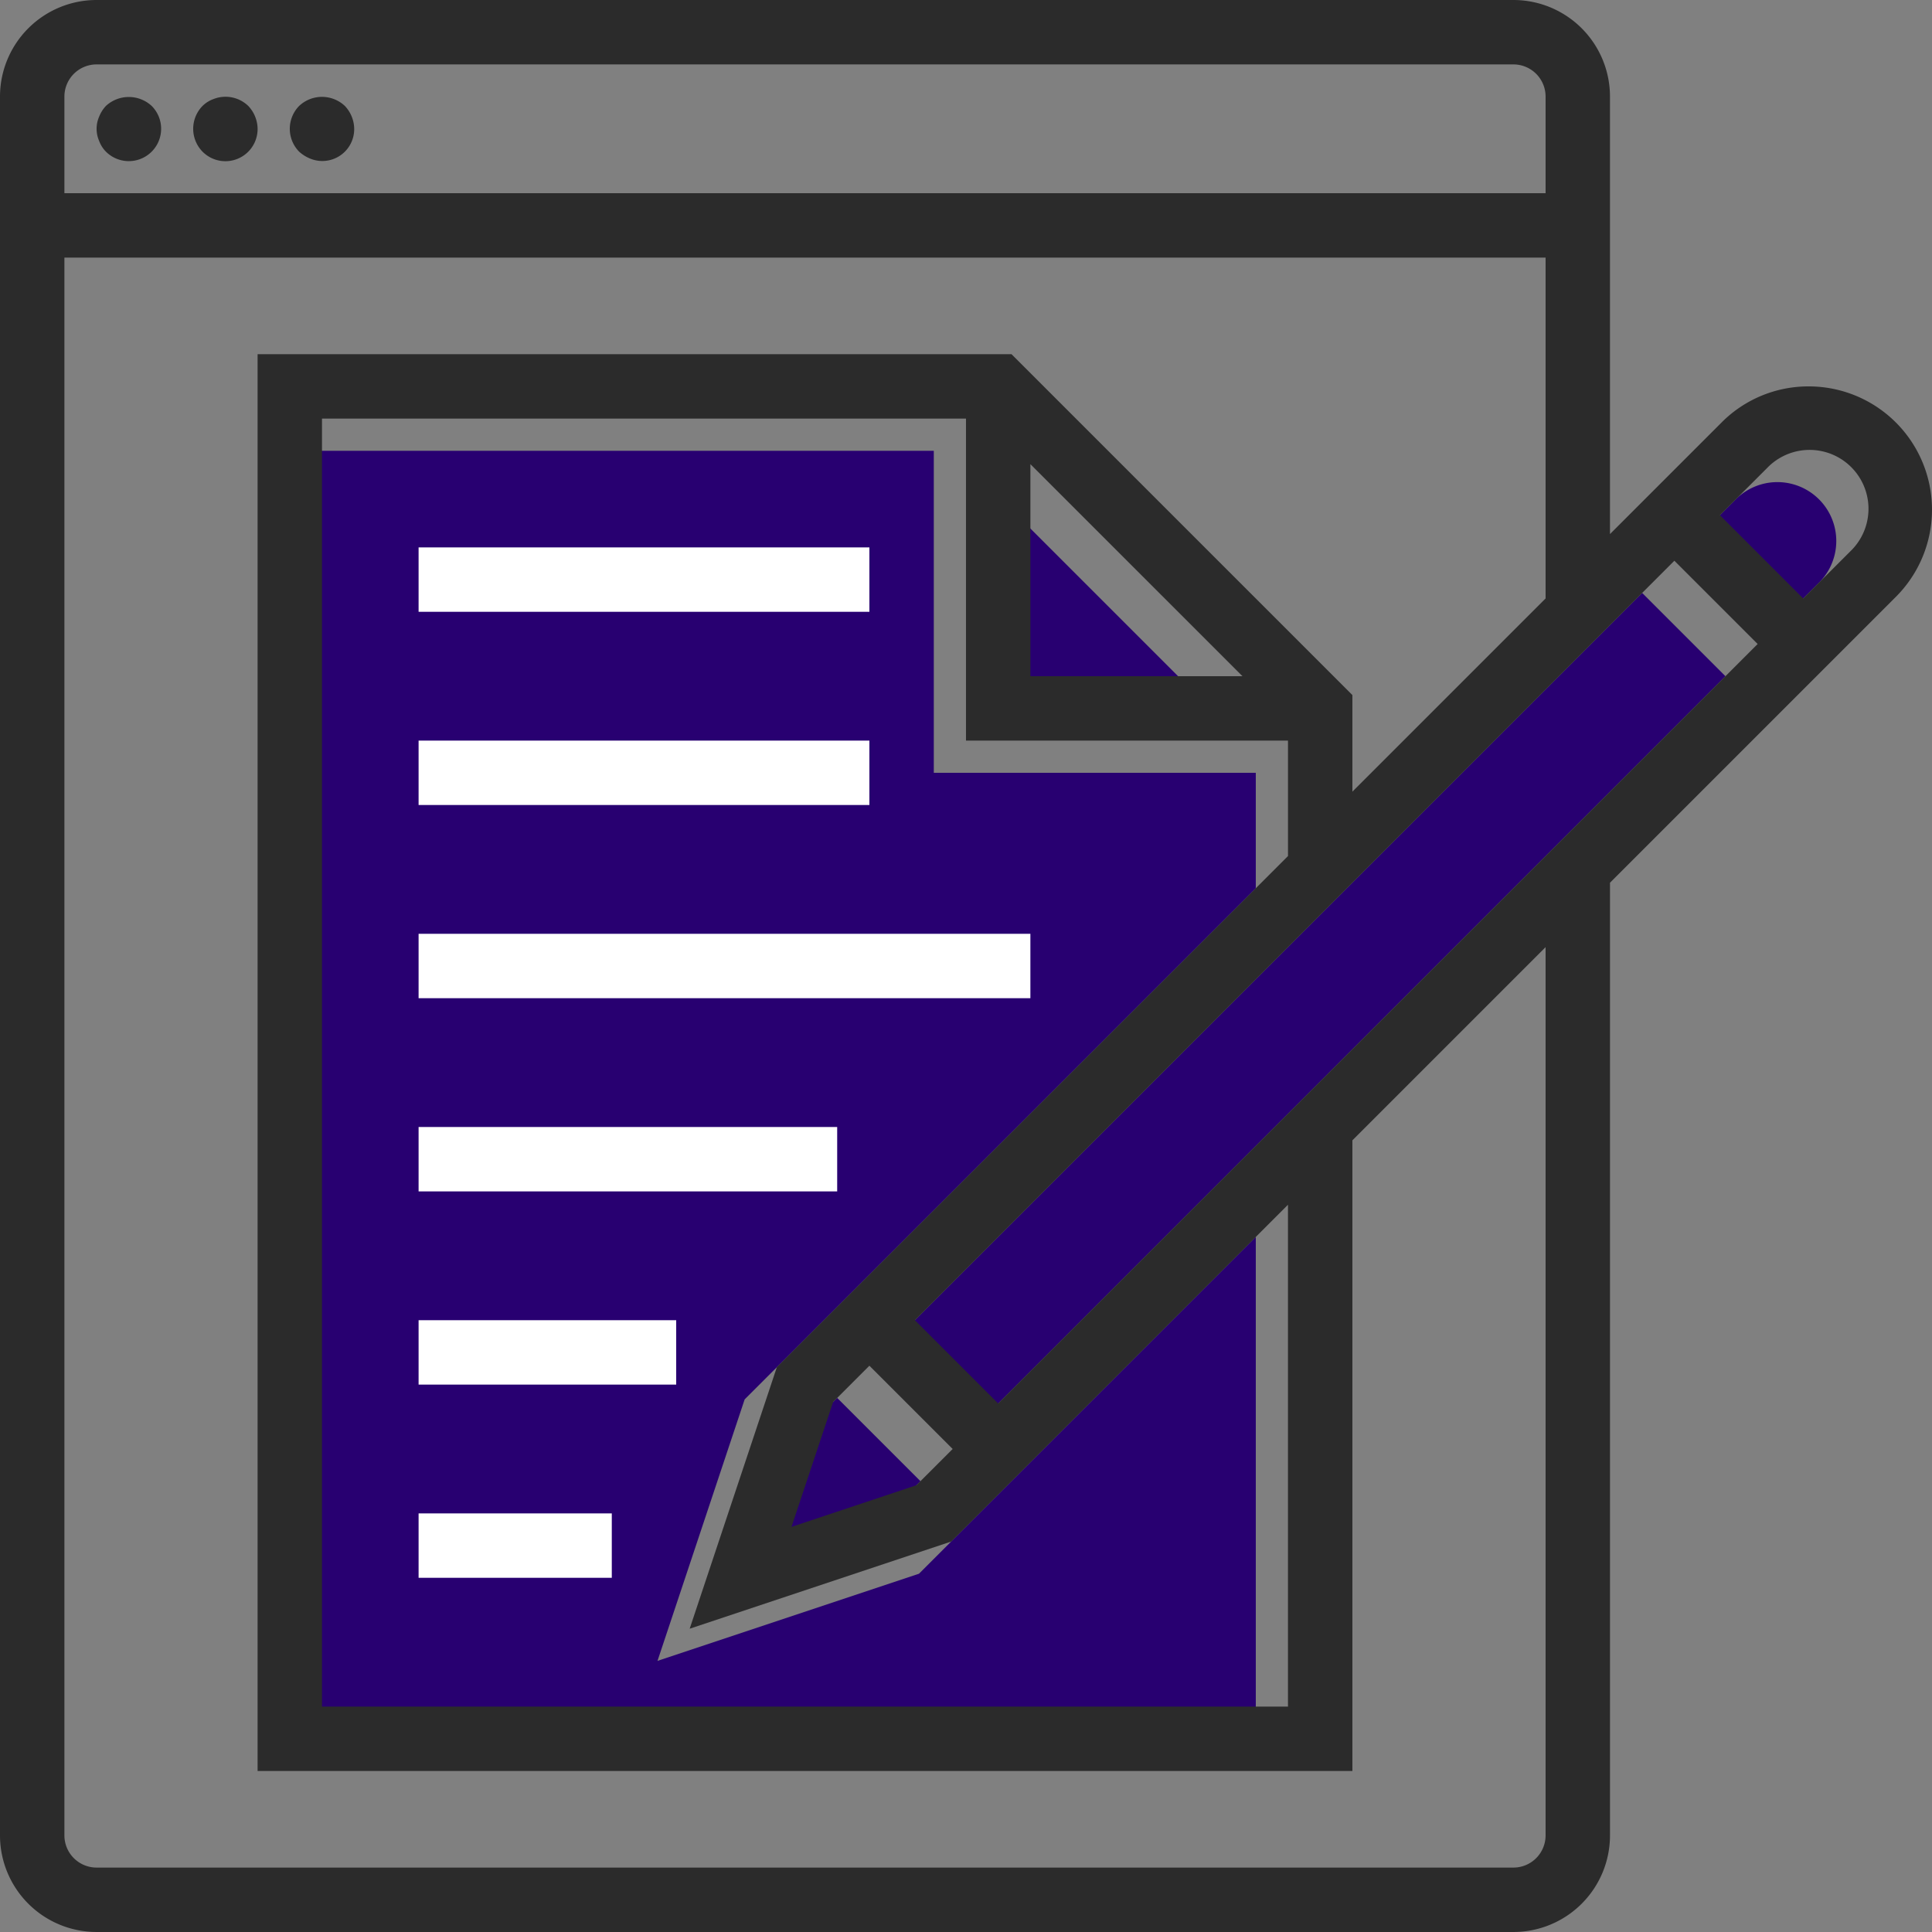 <svg xmlns="http://www.w3.org/2000/svg" width="141.501" height="141.5"><rect width="100%" height="100%" fill="#808080" stroke="none"/><path d="M54.539 102.493l-6.384 19.152 19.152-6.384 6.778-6.778 17.89-17.89v36.757h-70.75V33.017h47.167V56.6h23.583v8.457L61.317 95.715zm6.778-.108l6.098 6.098-2.655 2.656-9.148 3.05 3.049-9.149zM73.108 36.35L88.64 51.883H73.108zM70.75 105.15L64.65 99.05l55.624-55.624 6.099 6.099zm62.41-62.411l-3.452 3.452-6.098-6.098 3.452-3.453a4.313 4.313 0 1 1 6.23 5.968q-.064.067-.131.13z" fill="#280071"/><path d="M7.759 7.759a2.434 2.434 0 0 0-.495.778 2.221 2.221 0 0 0 0 1.792 2.2 2.2 0 0 0 .495.779 2.368 2.368 0 0 0 3.349-3.35 2.47 2.47 0 0 0-3.35 0zM15.612 7.264a2.2 2.2 0 0 0-.778.495 2.391 2.391 0 0 0 0 3.349 2.358 2.358 0 0 0 4.033-1.675 2.48 2.48 0 0 0-.684-1.674 2.398 2.398 0 0 0-2.57-.495zM22.687 7.264a2.434 2.434 0 0 0-.778.495 2.391 2.391 0 0 0 0 3.349 2.724 2.724 0 0 0 .778.495 2.358 2.358 0 0 0 .896.189 2.335 2.335 0 0 0 2.359-2.311v-.048a2.48 2.48 0 0 0-.684-1.674 2.446 2.446 0 0 0-2.57-.495z" fill="#2b2b2b"/><path fill="#fff" d="M30.658 40.092h33.017v4.717H30.658zM30.658 54.242h33.017v4.717H30.658zM30.658 68.392h44.808v4.717H30.658zM30.658 82.542h30.658v4.717H30.658zM30.658 96.692h18.867v4.717H30.658zM30.658 110.842h14.15v4.717h-14.15z"/><path d="M132.47 28.3a8.962 8.962 0 0 0-6.384 2.646l-8.17 8.17V7.074A7.075 7.075 0 0 0 110.843 0H7.075A7.075 7.075 0 0 0 0 7.075v127.35a7.075 7.075 0 0 0 7.075 7.075h103.767a7.075 7.075 0 0 0 7.075-7.075V64.651l20.937-20.937A9.028 9.028 0 0 0 132.47 28.3zM4.717 7.075a2.358 2.358 0 0 1 2.358-2.358h103.767a2.358 2.358 0 0 1 2.358 2.358v7.075H4.717zM113.2 134.425a2.358 2.358 0 0 1-2.358 2.358H7.075a2.358 2.358 0 0 1-2.358-2.358V18.867H113.2v24.965l-14.15 14.15v-7.075L74.085 25.942H18.867v103.766H99.05v-46.19l14.15-14.15zm-56.303-34.29l-6.384 19.152 19.152-6.384 6.778-6.778 17.89-17.89v36.757h-70.75V30.658H70.75v23.584h23.583v8.457L63.675 93.357zm6.778-.109l6.099 6.099-2.656 2.655-9.148 3.05 3.05-9.148zm11.792-66.033l15.532 15.532H75.467zm-2.359 68.797l-6.098-6.098 55.623-55.624 6.099 6.099zm62.411-62.41l-3.452 3.452-6.099-6.099 3.453-3.452a4.313 4.313 0 1 1 6.23 5.967q-.065.067-.132.131z" fill="#2b2b2b"/></svg>